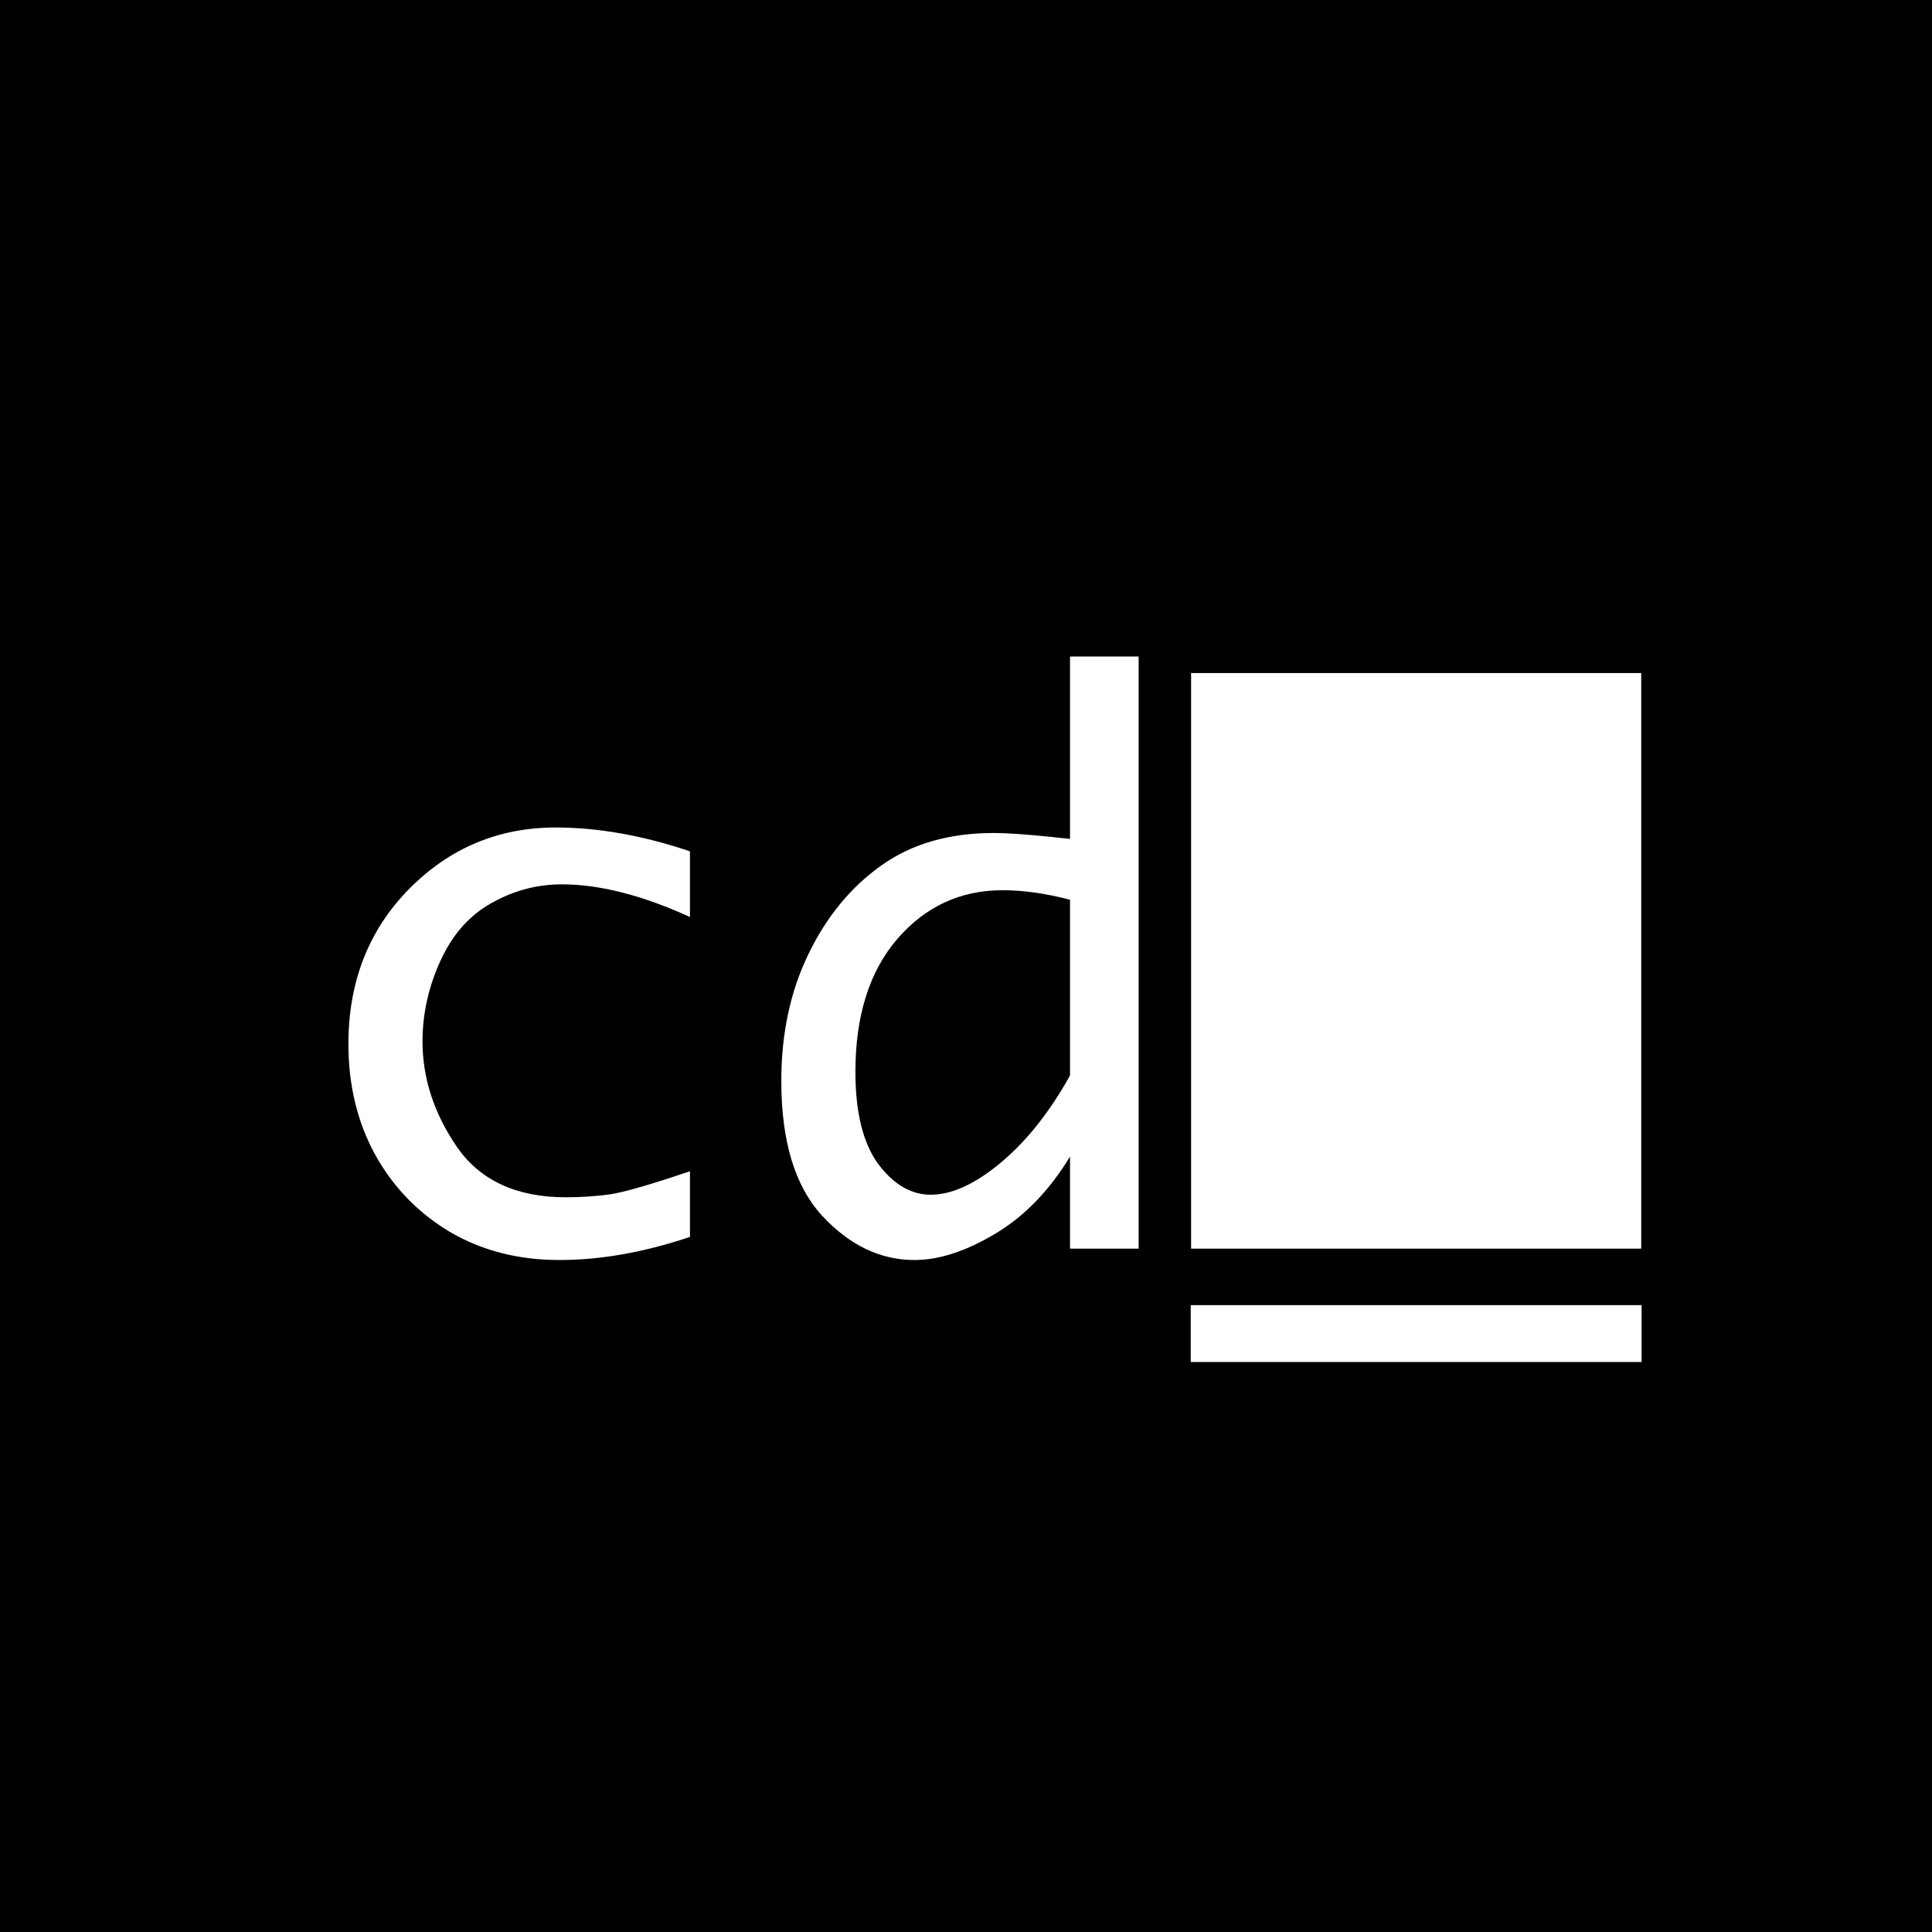 <svg width="1080" height="1080" viewBox="0 0 1080 1080" fill="none" xmlns="http://www.w3.org/2000/svg">
<rect x="0" y="0" width="1080" height="1080" fill="#808080" stroke="none"/>
<g clip-path="url(#clip0_42_342)">
<rect width="1080" height="1080" fill="black"/>
<path d="M385.691 691.438C360.125 700.051 335.789 704.357 312.684 704.357C289.715 704.357 269.275 699.094 251.365 688.566C233.592 677.902 219.715 663.547 209.734 645.5C199.754 627.316 194.764 606.672 194.764 583.566C194.764 548.84 206.043 519.992 228.602 497.023C251.297 474.055 278.641 462.57 310.633 462.57C334.285 462.57 359.305 467.014 385.691 475.9V512.609C359.031 500.441 335.174 494.357 314.119 494.357C300.174 494.357 287.049 497.844 274.744 504.816C262.439 511.652 252.938 522.385 246.238 537.014C239.539 551.643 236.189 566.682 236.189 582.131C236.189 602.775 242.615 622.463 255.467 641.193C268.455 659.924 288.758 669.289 316.375 669.289C324.715 669.289 332.918 668.742 340.984 667.648C349.051 666.418 363.953 662.111 385.691 654.729V691.438ZM598.152 646.525C586.531 665.666 572.518 680.09 556.111 689.797C539.842 699.504 524.871 704.357 511.199 704.357C492.059 704.357 474.832 696.086 459.52 679.543C444.344 663 436.756 637.912 436.756 604.279C436.756 577.756 441.814 554.104 451.932 533.322C462.049 512.404 475.584 495.93 492.537 483.898C509.49 471.73 530.477 465.646 555.496 465.646C562.742 465.646 573.68 466.398 588.309 467.902C590.496 468.176 593.777 468.518 598.152 468.928V367.004H636.502V698H598.152V646.525ZM598.152 601.203V502.971C584.617 499.416 572.039 497.639 560.418 497.639C536.902 497.639 517.283 506.73 501.561 524.914C485.975 543.098 478.182 567.844 478.182 599.152C478.182 621.848 482.42 639.006 490.896 650.627C499.51 662.111 509.285 667.854 520.223 667.854C532.117 667.854 545.242 661.838 559.598 649.807C573.953 637.775 586.805 621.574 598.152 601.203ZM665.828 376.232H917.459V698H665.828V376.232Z" fill="white"/>
<path d="M665.623 729.582H917.664V761.369H665.623V729.582Z" fill="white"/>
<a href="https://theasciicode.com.ar/extended-ascii-code/block-graphic-character-ascii-code-219.html">
<rect fill="black" fill-opacity="0" x="504.623" y="-0.034" width="252.041" height="560.068"/>
</a>
</g>
<defs>
<clipPath id="clip0_42_342">
<rect width="1080" height="1080" fill="white"/>
</clipPath>
</defs>
</svg>
